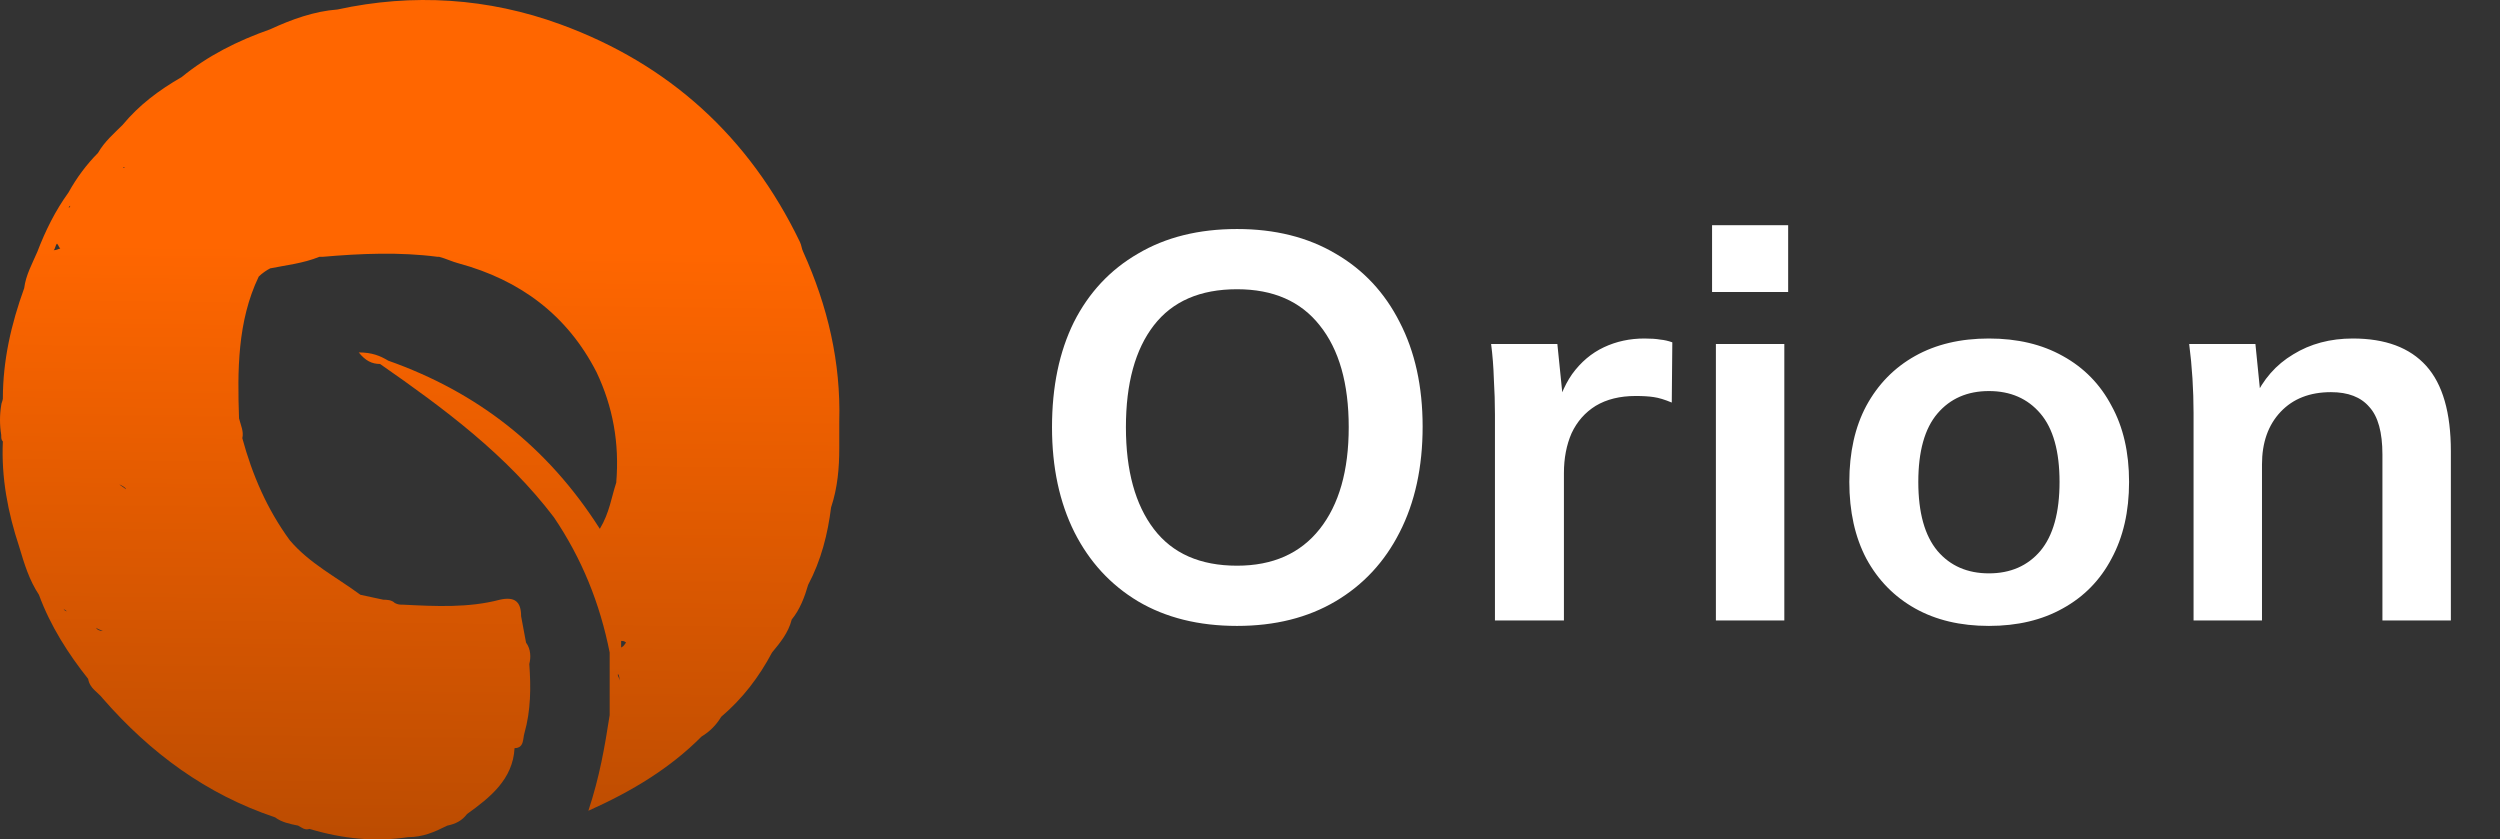 <svg width="137" height="46" viewBox="0 0 137 46" fill="none" xmlns="http://www.w3.org/2000/svg">
<rect x="0" y="0" width="137" height="46" fill="#333333" stroke="none"/>
<path d="M57.65 23.41C57.65 21.19 58.05 19.27 58.85 17.65C59.67 16.03 60.84 14.78 62.36 13.9C63.88 13 65.69 12.55 67.79 12.55C69.87 12.55 71.67 13 73.19 13.9C74.71 14.78 75.88 16.03 76.7 17.65C77.54 19.27 77.96 21.18 77.96 23.38C77.96 25.6 77.54 27.53 76.7 29.17C75.88 30.79 74.71 32.05 73.19 32.95C71.67 33.85 69.87 34.3 67.79 34.3C65.69 34.3 63.88 33.85 62.36 32.95C60.86 32.05 59.7 30.79 58.88 29.17C58.06 27.53 57.65 25.61 57.65 23.41ZM61.7 23.41C61.7 25.79 62.21 27.65 63.23 28.99C64.25 30.33 65.77 31 67.79 31C69.75 31 71.26 30.33 72.32 28.99C73.38 27.65 73.91 25.79 73.91 23.41C73.91 21.01 73.38 19.15 72.32 17.83C71.28 16.51 69.77 15.85 67.79 15.85C65.77 15.85 64.25 16.51 63.23 17.83C62.21 19.15 61.7 21.01 61.7 23.41ZM81.923 34V22.72C81.923 22.08 81.903 21.43 81.863 20.77C81.843 20.11 81.793 19.47 81.713 18.85H85.343L85.763 22.99H85.163C85.363 21.99 85.693 21.16 86.153 20.5C86.633 19.84 87.213 19.35 87.893 19.03C88.573 18.71 89.313 18.55 90.113 18.55C90.473 18.55 90.763 18.57 90.983 18.61C91.203 18.63 91.423 18.68 91.643 18.76L91.613 22.06C91.233 21.9 90.903 21.8 90.623 21.76C90.363 21.72 90.033 21.7 89.633 21.7C88.773 21.7 88.043 21.88 87.443 22.24C86.863 22.6 86.423 23.1 86.123 23.74C85.843 24.38 85.703 25.11 85.703 25.93V34H81.923ZM94.031 34V18.85H97.781V34H94.031ZM93.821 16V12.34H97.991V16H93.821ZM108.993 34.3C107.433 34.3 106.083 33.98 104.943 33.34C103.803 32.7 102.913 31.79 102.273 30.61C101.653 29.43 101.343 28.03 101.343 26.41C101.343 24.79 101.653 23.4 102.273 22.24C102.913 21.06 103.803 20.15 104.943 19.51C106.083 18.87 107.433 18.55 108.993 18.55C110.553 18.55 111.903 18.87 113.043 19.51C114.203 20.15 115.093 21.06 115.713 22.24C116.353 23.4 116.673 24.79 116.673 26.41C116.673 28.03 116.353 29.43 115.713 30.61C115.093 31.79 114.203 32.7 113.043 33.34C111.903 33.98 110.553 34.3 108.993 34.3ZM108.993 31.42C110.173 31.42 111.113 31.01 111.813 30.19C112.513 29.35 112.863 28.09 112.863 26.41C112.863 24.73 112.513 23.48 111.813 22.66C111.113 21.84 110.173 21.43 108.993 21.43C107.813 21.43 106.873 21.84 106.173 22.66C105.473 23.48 105.123 24.73 105.123 26.41C105.123 28.09 105.473 29.35 106.173 30.19C106.873 31.01 107.813 31.42 108.993 31.42ZM120.207 34V22.63C120.207 22.01 120.187 21.38 120.147 20.74C120.107 20.1 120.047 19.47 119.967 18.85H123.597L123.897 21.85H123.537C124.017 20.79 124.727 19.98 125.667 19.42C126.607 18.84 127.697 18.55 128.937 18.55C130.717 18.55 132.057 19.05 132.957 20.05C133.857 21.05 134.307 22.61 134.307 24.73V34H130.557V24.91C130.557 23.69 130.317 22.82 129.837 22.3C129.377 21.76 128.677 21.49 127.737 21.49C126.577 21.49 125.657 21.85 124.977 22.57C124.297 23.29 123.957 24.25 123.957 25.45V34H120.207Z" fill="white"/>
<path d="M45.992 23.108C46.082 19.855 45.363 16.784 44.015 13.802C43.925 13.622 43.925 13.441 43.836 13.26C41.05 7.478 36.646 3.503 30.714 1.334C26.76 -0.111 22.625 -0.382 18.491 0.521C17.233 0.612 15.975 1.063 14.807 1.605C13.009 2.238 11.391 3.051 9.953 4.225C8.695 4.948 7.617 5.761 6.718 6.846C6.269 7.297 5.729 7.749 5.37 8.381C4.741 9.014 4.202 9.737 3.752 10.55C3.033 11.544 2.494 12.628 2.045 13.802C1.775 14.435 1.415 15.067 1.326 15.79C0.607 17.777 0.157 19.765 0.157 21.843C0.157 21.933 0.067 22.114 0.067 22.204C-0.022 22.747 -0.022 23.289 0.067 23.831C0.067 24.012 0.067 24.102 0.157 24.192C0.067 26.18 0.427 28.077 1.056 29.974C1.326 30.878 1.595 31.781 2.134 32.594C2.764 34.311 3.752 35.847 4.831 37.202C4.921 37.744 5.37 37.925 5.64 38.286C8.246 41.268 11.302 43.526 15.076 44.791C15.436 45.062 15.885 45.153 16.334 45.243C16.514 45.333 16.694 45.514 16.963 45.424C18.761 45.966 20.558 46.147 22.356 45.876C23.165 45.876 23.794 45.604 24.513 45.243C24.962 45.153 25.322 44.972 25.591 44.611C26.849 43.707 28.108 42.713 28.198 40.997C28.737 40.997 28.647 40.455 28.737 40.184C29.096 38.919 29.096 37.654 29.006 36.389C29.096 36.028 29.096 35.576 28.827 35.215C28.737 34.763 28.647 34.221 28.557 33.769C28.557 32.956 28.198 32.685 27.389 32.865C25.681 33.317 23.884 33.227 22.086 33.136C21.907 33.136 21.817 33.136 21.637 33.046C21.457 32.865 21.188 32.865 21.008 32.865C20.558 32.775 20.199 32.685 19.75 32.594C18.401 31.601 16.963 30.878 15.885 29.613C14.627 27.896 13.818 25.999 13.279 24.012C13.369 23.65 13.189 23.289 13.099 22.927C13.009 20.307 13.009 17.597 14.178 15.158C14.357 14.977 14.627 14.796 14.807 14.706C15.705 14.525 16.604 14.435 17.503 14.073H17.593H17.683C19.75 13.893 21.907 13.802 23.974 14.073C23.974 14.073 23.974 14.073 24.064 14.073C24.423 14.164 24.782 14.344 25.142 14.435C28.467 15.338 31.074 17.235 32.691 20.398C33.59 22.295 33.95 24.282 33.77 26.451C33.5 27.264 33.41 28.077 32.871 28.981C29.995 24.463 26.131 21.482 21.277 19.765C20.828 19.494 20.379 19.313 19.66 19.313C20.019 19.765 20.379 19.946 20.828 19.946C24.333 22.385 27.748 24.915 30.355 28.348C31.882 30.607 32.871 33.046 33.41 35.757C33.41 36.931 33.41 38.106 33.41 39.19C33.141 40.906 32.871 42.533 32.242 44.43C34.669 43.346 36.736 42.081 38.443 40.364C38.892 40.093 39.252 39.732 39.522 39.28C40.69 38.286 41.589 37.112 42.308 35.757C42.757 35.215 43.206 34.672 43.386 33.95C43.836 33.408 44.105 32.685 44.285 32.052C45.004 30.697 45.363 29.252 45.543 27.806C45.903 26.722 45.992 25.638 45.992 24.554C45.992 24.012 45.992 23.56 45.992 23.108ZM3.842 11.273C3.842 11.363 3.842 11.363 3.752 11.363L3.842 11.273ZM33.86 37.022V36.931C33.95 37.022 33.95 37.202 33.95 37.292C33.95 37.292 33.95 37.202 33.86 37.022ZM34.039 35.124C34.129 35.124 34.219 35.124 34.309 35.215C34.219 35.305 34.219 35.395 34.039 35.486C34.039 35.395 34.039 35.305 34.039 35.124ZM6.808 9.195C6.628 9.195 6.898 9.104 6.808 9.195C6.808 9.285 6.808 9.285 6.808 9.195C6.808 9.285 6.808 9.285 6.808 9.195C6.808 9.285 6.808 9.285 6.808 9.195ZM6.898 26.812C6.808 26.722 6.628 26.631 6.538 26.541C6.718 26.631 6.898 26.722 6.898 26.812ZM10.582 32.504C10.672 32.504 10.672 32.594 10.762 32.594C10.762 32.594 10.672 32.504 10.582 32.504ZM5.19 14.254C5.28 14.254 5.28 14.254 5.19 14.254C5.28 14.254 5.28 14.254 5.19 14.254ZM11.841 30.065L11.931 30.155C11.931 30.155 11.931 30.155 11.841 30.065ZM13.099 24.825C13.099 24.915 13.099 24.915 13.099 24.825C13.009 24.915 13.099 24.915 13.099 24.825C13.099 24.825 13.009 24.915 13.099 24.825ZM15.615 1.696C15.705 1.696 15.705 1.696 15.615 1.696V1.696ZM34.938 13.26L35.028 13.351C34.938 13.26 34.938 13.26 34.938 13.26ZM5.64 34.582C5.46 34.582 5.28 34.492 5.28 34.401C5.37 34.492 5.46 34.492 5.64 34.582ZM19.929 44.611C19.929 44.611 20.019 44.611 19.929 44.611C20.019 44.611 20.019 44.611 19.929 44.611C20.019 44.611 20.019 44.611 19.929 44.611ZM32.961 19.042C32.961 19.133 32.961 19.133 32.961 19.042C32.871 19.133 32.961 19.133 32.961 19.042C32.961 19.133 32.961 19.042 32.961 19.042ZM34.219 38.919C34.219 38.919 34.219 39.009 34.219 38.919V38.919ZM3.303 13.622C3.213 13.622 3.123 13.712 2.943 13.712C3.033 13.622 3.033 13.441 3.123 13.351C3.213 13.441 3.213 13.531 3.303 13.622ZM2.134 13.712C2.045 13.712 2.045 13.802 2.134 13.712C2.045 13.712 2.045 13.712 2.134 13.712ZM3.483 33.317C3.483 33.408 3.572 33.408 3.662 33.498C3.572 33.498 3.483 33.408 3.483 33.317Z" fill="url(#paint0_linear_28_4907)"/>
<defs>
<linearGradient id="paint0_linear_28_4907" x1="23.367" y1="13.552" x2="22.996" y2="46" gradientUnits="userSpaceOnUse">
<stop stop-color="#FF6600"/>
<stop offset="1" stop-color="#BC4C01"/>
</linearGradient>
</defs>
</svg>
